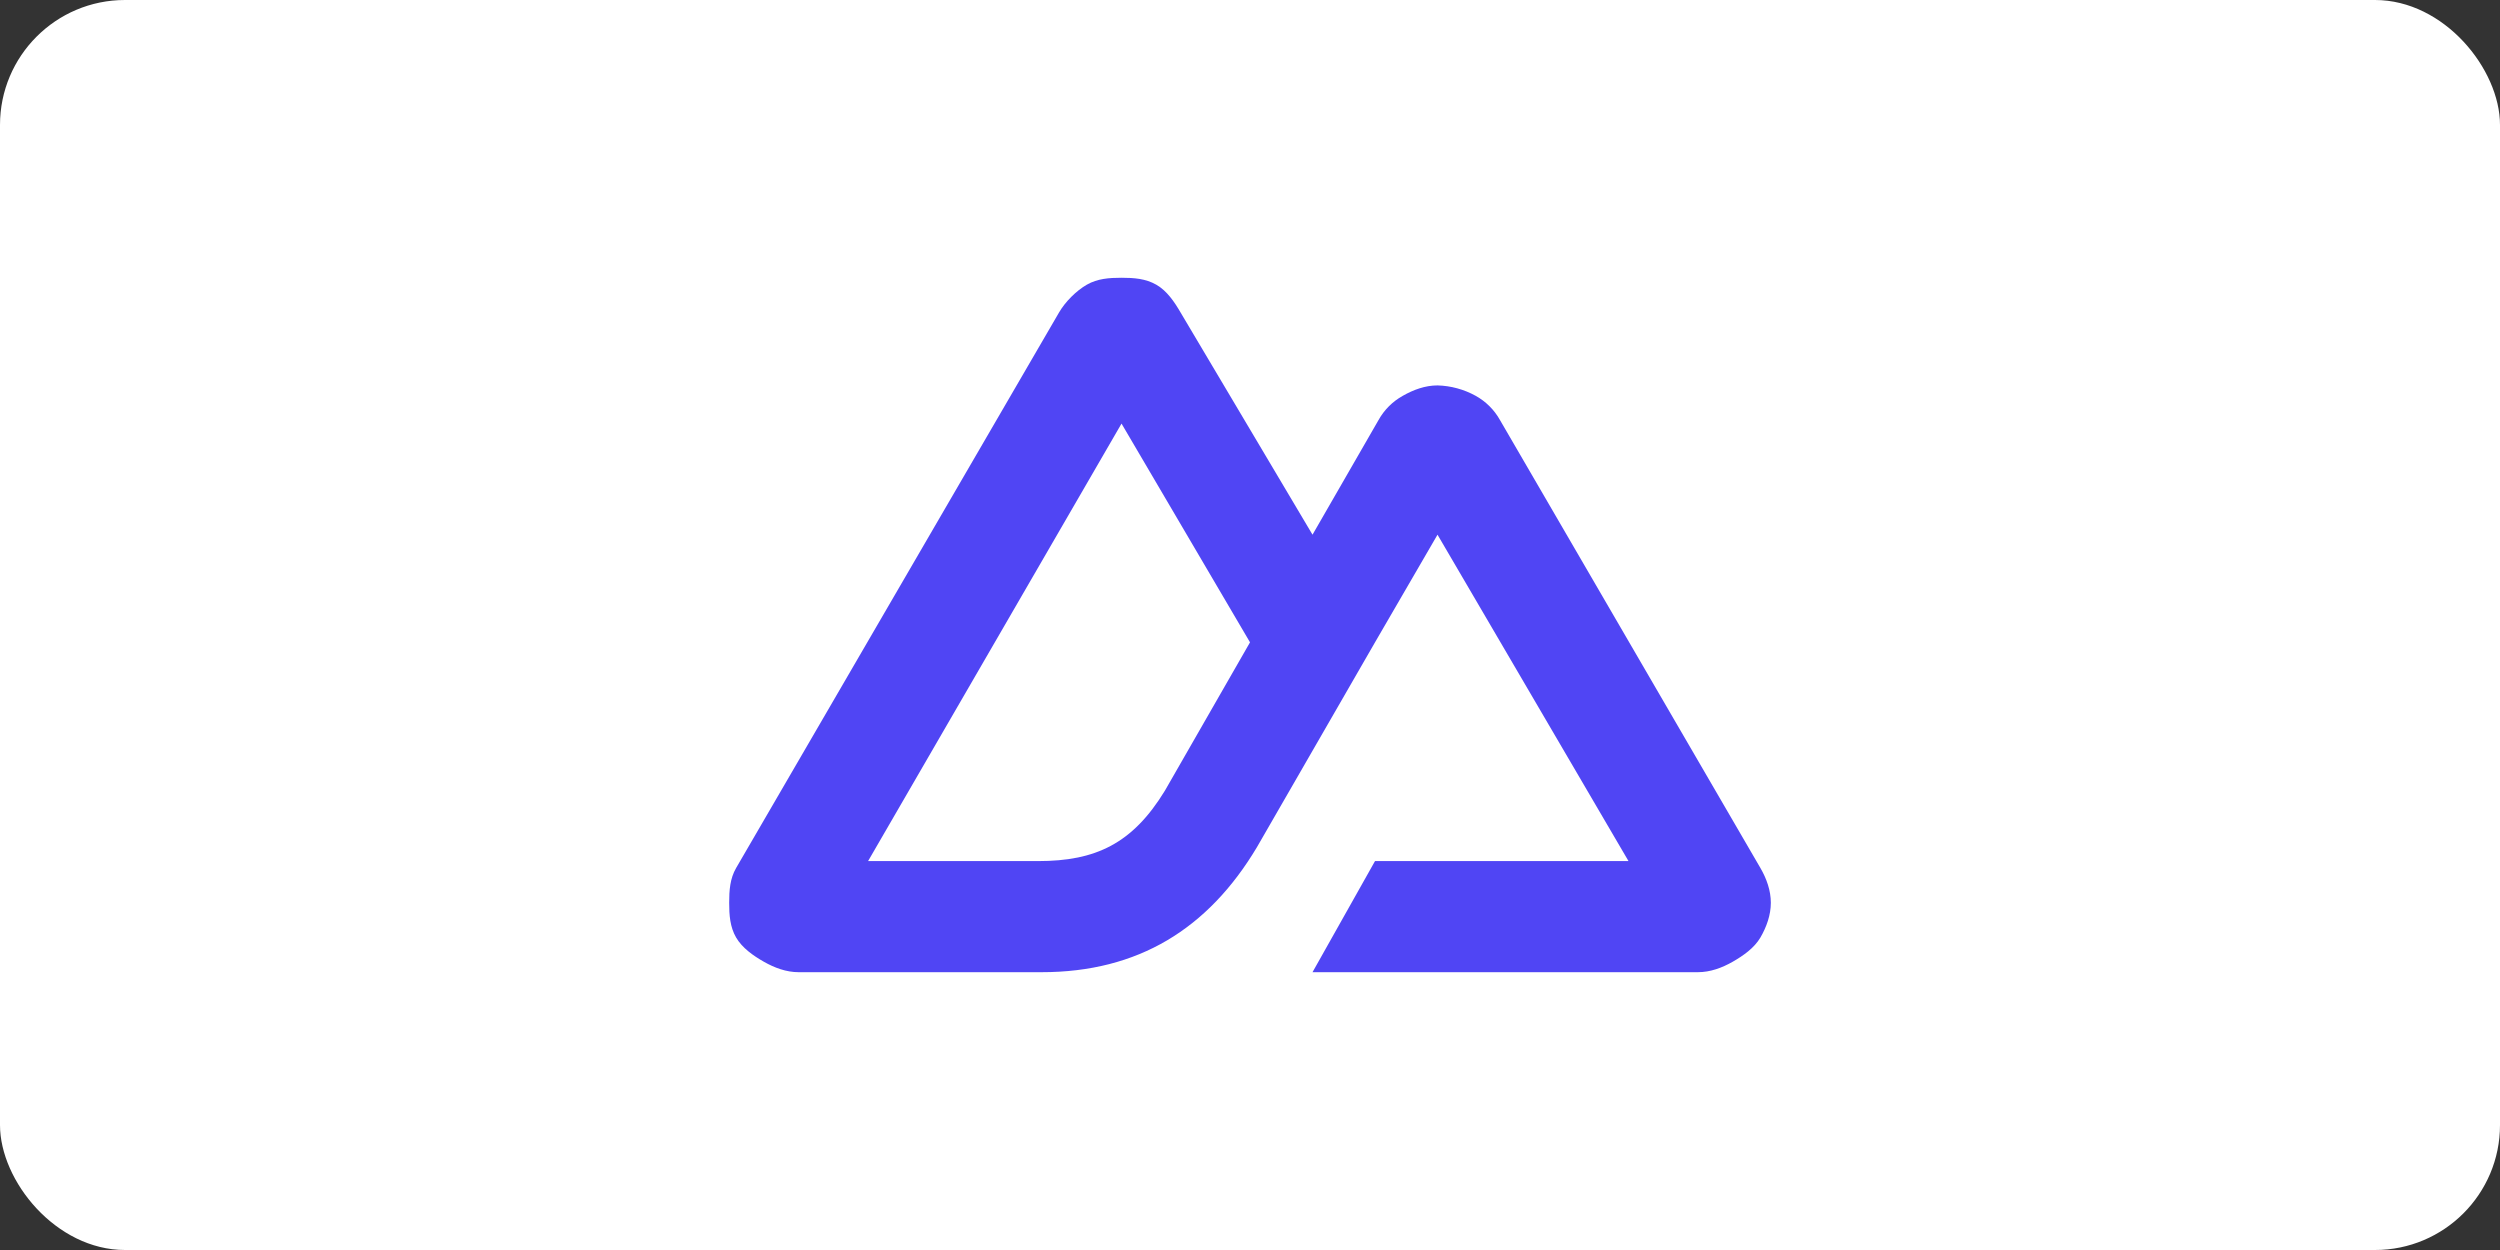 <svg width="200" height="100" viewBox="0 0 200 100" fill="none" xmlns="http://www.w3.org/2000/svg">
<rect x="0" y="0" width="200" height="100" fill="#333333" stroke="none"/>
<rect width="200" height="100" rx="10" fill="white"/>
<path d="M105.001 77.775H135.834C136.817 77.775 137.759 77.429 138.613 76.942C139.463 76.454 140.342 75.841 140.834 75C141.326 74.154 141.667 73.196 141.667 72.221C141.667 71.246 141.326 70.287 140.834 69.442L120.001 33.608C119.546 32.792 118.872 32.119 118.055 31.666C117.118 31.148 116.071 30.862 115.001 30.833C114.017 30.833 113.076 31.179 112.221 31.666C111.406 32.12 110.733 32.792 110.28 33.608L105.001 42.775L94.447 25C93.955 24.154 93.355 23.262 92.501 22.775C91.647 22.287 90.709 22.221 89.722 22.221C88.738 22.221 87.796 22.287 86.947 22.775C86.097 23.262 85.213 24.15 84.722 25L58.888 69.442C58.397 70.287 58.334 71.246 58.334 72.221C58.334 73.196 58.397 74.154 58.888 75C59.38 75.841 60.263 76.458 61.113 76.942C61.963 77.425 62.905 77.775 63.888 77.775H83.334C91.042 77.775 96.647 74.317 100.555 67.775L110.001 51.387L115.001 42.775L130.28 68.887H110.001L105.001 77.775ZM83.055 68.887H69.447L89.722 33.887L100.001 51.387L93.192 63.254C90.597 67.504 87.638 68.887 83.055 68.887Z" fill="#5045F4"/>
</svg>
